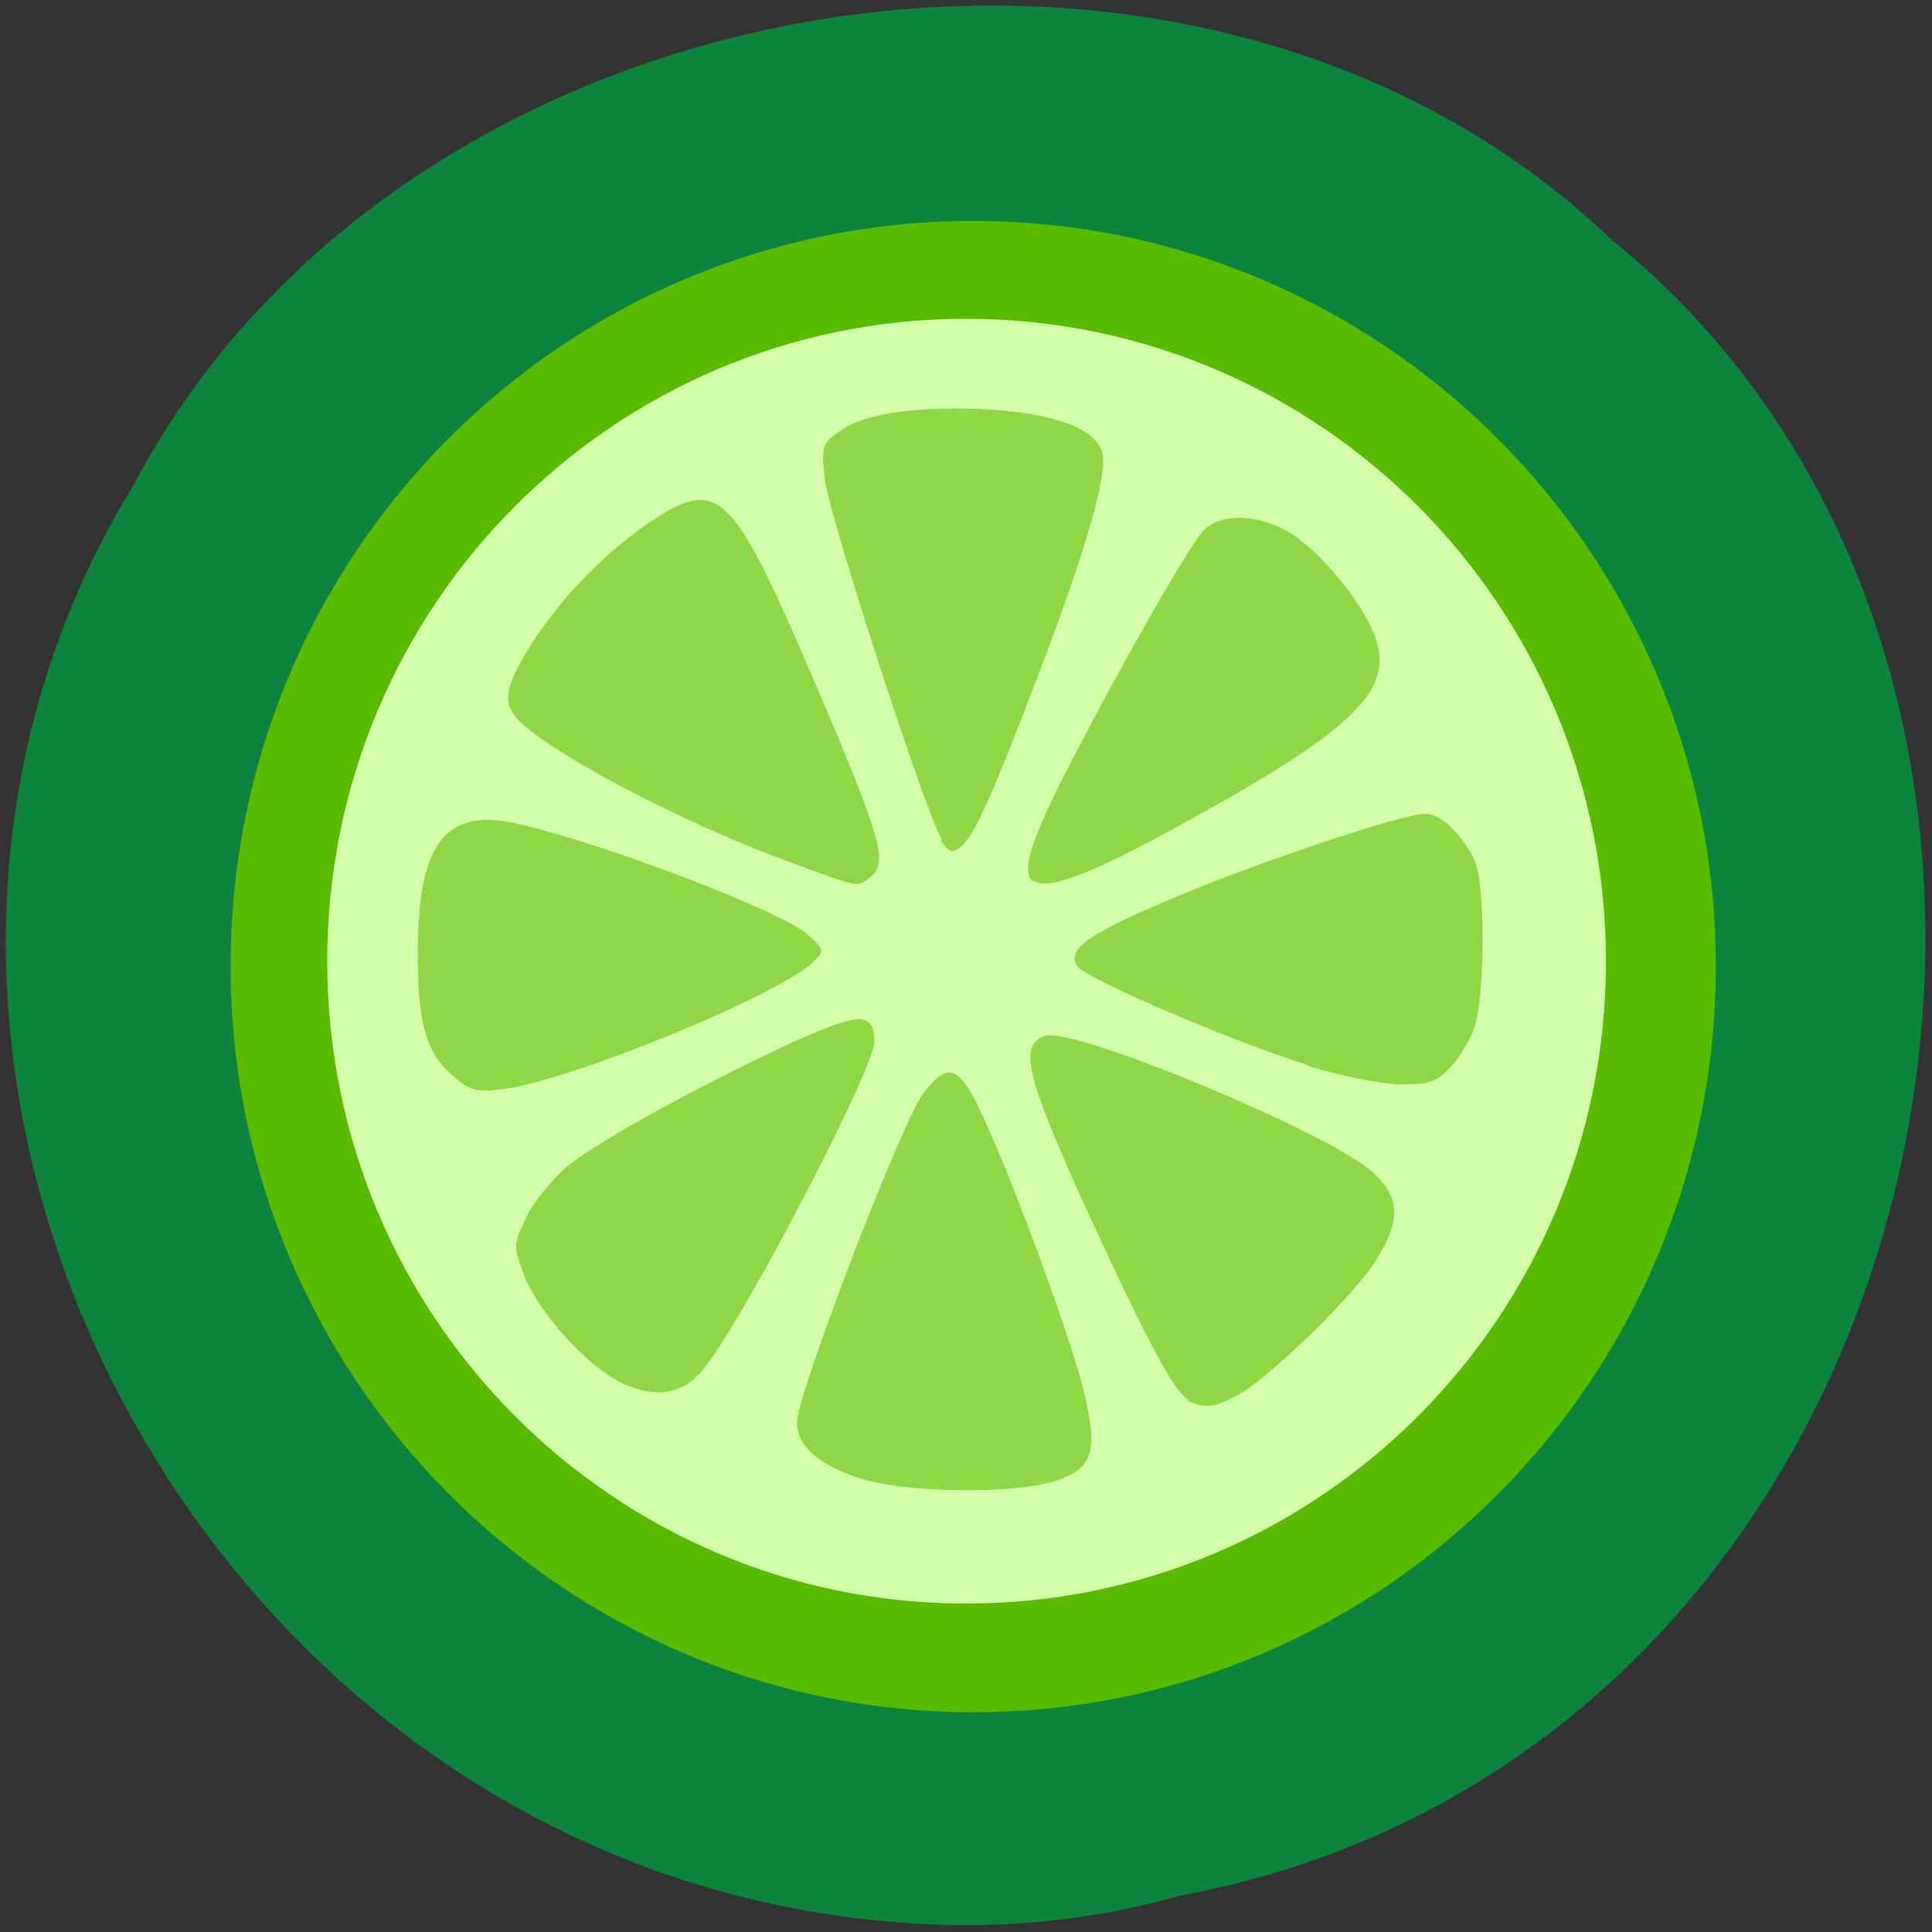 <svg xmlns="http://www.w3.org/2000/svg" viewBox="0 0 16 16"><rect x="0" y="0" width="16" height="16" fill="#333333" stroke="none"/><path d="m 9.77 15.7 c 6.46 -1.2 8.19 -10 3.57 -13.72 c -3.43 -3.29 -9.98 -2.23 -12.23 2.03 c -3 4.89 0.71 11.75 6.7 11.93 c 0.66 0.02 1.32 -0.06 1.96 -0.24" style="fill:#0d843e"/><path d="m 14.21 8 c 0 3.41 -2.75 6.18 -6.15 6.18 c -3.39 0 -6.15 -2.77 -6.15 -6.18 c 0 -3.41 2.75 -6.17 6.15 -6.17 c 3.39 0 6.15 2.76 6.15 6.17" style="fill:#58bb00"/><path d="m 13.3 7.96 c 0 2.94 -2.37 5.32 -5.3 5.32 c -2.92 0 -5.29 -2.38 -5.29 -5.32 c 0 -2.94 2.37 -5.32 5.29 -5.32 c 2.93 0 5.3 2.38 5.3 5.32" style="fill:#d4ffab"/><g style="fill:#8dd844"><path d="m 3.73 8.89 c -0.2 -0.18 -0.27 -0.42 -0.27 -0.99 c 0 -0.8 0.17 -1.12 0.6 -1.11 c 0.41 0 2.37 0.72 2.63 0.95 c 0.14 0.13 0.14 0.13 0.04 0.23 c -0.28 0.27 -2 0.98 -2.57 1.05 c -0.23 0.03 -0.27 0.01 -0.43 -0.13"/><path d="m 6.57 7.15 c -0.86 -0.31 -1.92 -0.86 -2.25 -1.16 c -0.17 -0.16 -0.15 -0.29 0.09 -0.67 c 0.25 -0.38 0.57 -0.71 0.92 -0.96 c 0.62 -0.43 0.72 -0.33 1.4 1.25 c 0.57 1.33 0.63 1.54 0.48 1.65 c -0.12 0.09 -0.07 0.1 -0.64 -0.11"/><path d="m 7.8 6.95 c -0.13 -0.2 -0.94 -2.69 -0.97 -2.99 c -0.03 -0.27 -0.02 -0.29 0.14 -0.4 c 0.21 -0.15 0.75 -0.21 1.34 -0.16 c 0.5 0.05 0.78 0.17 0.82 0.36 c 0.04 0.17 -0.13 0.78 -0.52 1.8 c -0.38 1 -0.54 1.36 -0.65 1.45 c -0.07 0.06 -0.1 0.05 -0.17 -0.05"/><path d="m 8.55 7.3 c -0.09 -0.09 -0.02 -0.33 0.31 -0.97 c 0.47 -0.91 0.98 -1.79 1.1 -1.93 c 0.16 -0.17 0.51 -0.14 0.78 0.05 c 0.27 0.2 0.58 0.6 0.66 0.86 c 0.13 0.43 -0.22 0.76 -1.73 1.58 c -0.66 0.36 -1.02 0.49 -1.11 0.4"/><path d="m 10.83 8.82 c -0.64 -0.2 -1.85 -0.72 -1.91 -0.82 c -0.09 -0.14 0.1 -0.27 0.79 -0.56 c 0.68 -0.29 1.9 -0.7 2.09 -0.7 c 0.13 0 0.29 0.15 0.41 0.38 c 0.09 0.17 0.09 1.12 0 1.39 c -0.04 0.11 -0.13 0.26 -0.2 0.33 c -0.11 0.12 -0.17 0.14 -0.41 0.14 c -0.15 0 -0.5 -0.07 -0.76 -0.15"/><path d="m 9.84 11.59 c -0.12 -0.07 -0.33 -0.47 -0.79 -1.46 c -0.55 -1.2 -0.62 -1.47 -0.4 -1.55 c 0.22 -0.09 2.38 0.81 2.72 1.13 c 0.23 0.21 0.23 0.4 0.03 0.72 c -0.18 0.29 -0.84 0.93 -1.11 1.1 c -0.22 0.13 -0.31 0.14 -0.45 0.07"/><path d="m 7.08 12.23 c -0.31 -0.11 -0.48 -0.26 -0.48 -0.45 c 0 -0.23 0.87 -2.5 1.05 -2.73 c 0.21 -0.27 0.3 -0.23 0.51 0.24 c 0.27 0.59 0.72 1.83 0.82 2.25 c 0.11 0.47 0.07 0.61 -0.2 0.71 c -0.32 0.13 -1.31 0.12 -1.7 -0.02"/><path d="m 5.11 11.43 c -0.27 -0.14 -0.66 -0.58 -0.77 -0.87 c -0.09 -0.24 -0.09 -0.25 0.02 -0.48 c 0.06 -0.13 0.22 -0.32 0.35 -0.43 c 0.26 -0.21 1.12 -0.68 1.88 -1.03 c 0.54 -0.24 0.65 -0.24 0.65 0.01 c 0 0.23 -1.16 2.45 -1.45 2.75 c -0.17 0.18 -0.4 0.2 -0.69 0.05"/></g></svg>